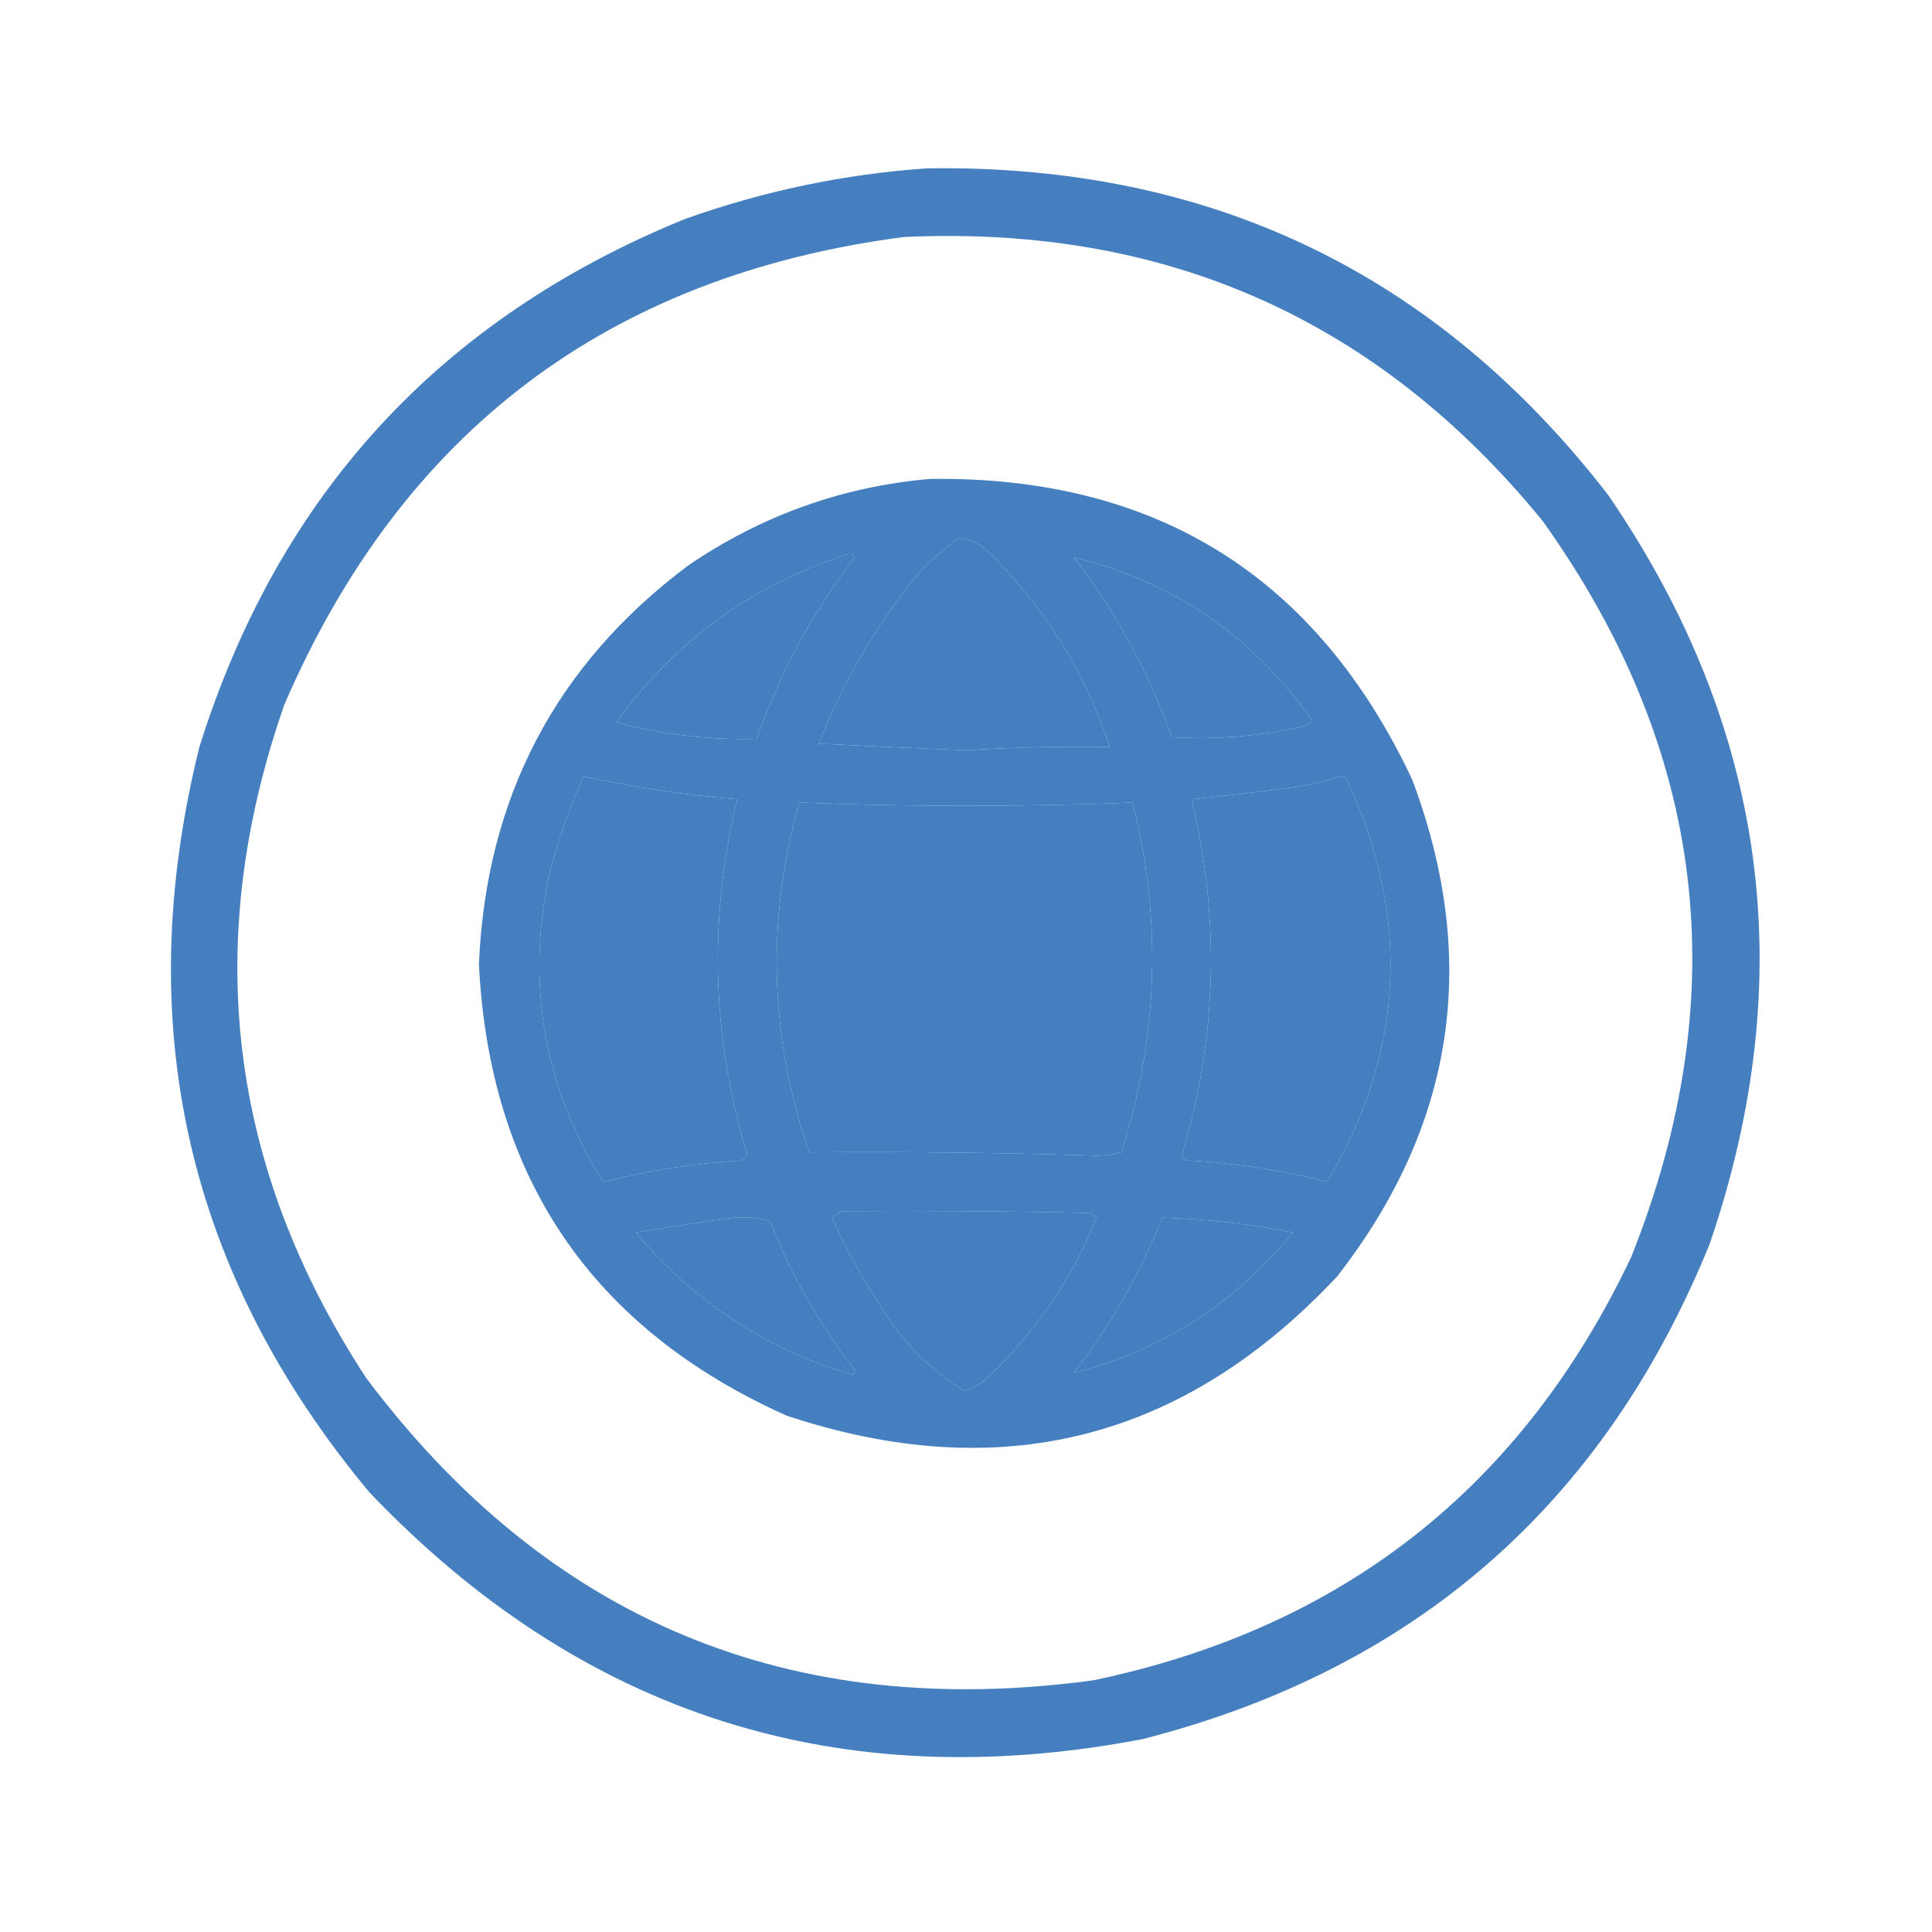 <?xml version="1.0" encoding="UTF-8"?>
<!DOCTYPE svg PUBLIC "-//W3C//DTD SVG 1.1//EN" "http://www.w3.org/Graphics/SVG/1.1/DTD/svg11.dtd">
<svg xmlns="http://www.w3.org/2000/svg" version="1.1" width="591px" height="591px" style="shape-rendering:geometricPrecision; text-rendering:geometricPrecision; image-rendering:optimizeQuality; fill-rule:evenodd; clip-rule:evenodd" xmlns:xlink="http://www.w3.org/1999/xlink">
<g><path style="opacity:0.954" fill="#3d7abd" d="M 283.5,51.5 C 370.024,50.184 439.524,83.518 492,151.5C 540.56,222.515 550.894,298.848 523,380.5C 490.652,460.181 432.819,510.681 349.5,532C 256.758,549.75 177.925,524.584 113,456.5C 57.202,389.543 39.869,313.543 61,228.5C 85.158,151.343 134.658,97.509 209.5,67C 233.596,58.416 258.262,53.249 283.5,51.5 Z M 276.5,72.5 C 356.536,68.781 421.703,97.781 472,159.5C 521.92,229.434 530.92,304.434 499,384.5C 465.655,454.833 410.822,498 334.5,514C 241.907,526.602 167.74,495.769 112,421.5C 69.862,357.061 61.529,288.394 87,215.5C 123.053,131.953 186.219,84.286 276.5,72.5 Z M 293.5,164.5 C 296.516,164.841 299.182,166.007 301.5,168C 319.096,185.015 331.762,205.181 339.5,228.5C 324.817,228.253 310.15,228.586 295.5,229.5C 280.5,228.917 265.5,228.25 250.5,227.5C 257.78,208.929 267.614,191.929 280,176.5C 284.099,171.892 288.599,167.892 293.5,164.5 Z M 259.5,169.5 C 260.376,169.369 261.043,169.702 261.5,170.5C 248.518,187.292 238.518,205.792 231.5,226C 216.918,226.38 202.584,224.713 188.5,221C 206.528,195.993 230.195,178.826 259.5,169.5 Z M 328.5,170.5 C 358.816,177.87 383.149,194.536 401.5,220.5C 400.975,221.192 400.308,221.692 399.5,222C 385.962,225.154 372.295,226.321 358.5,225.5C 351.309,205.438 341.309,187.105 328.5,170.5 Z M 178.5,237.5 C 194.008,240.858 209.674,243.192 225.5,244.5C 216.729,280.949 217.729,317.116 228.5,353C 228.095,353.945 227.428,354.612 226.5,355C 212.289,355.911 198.289,358.078 184.5,361.5C 166.383,332.47 160.883,301.137 168,267.5C 170.664,257.179 174.164,247.179 178.5,237.5 Z M 409.5,237.5 C 410.496,237.414 411.329,237.748 412,238.5C 431.629,280.618 429.629,321.618 406,361.5C 392.089,357.941 377.922,355.774 363.5,355C 362.692,354.692 362.025,354.192 361.5,353.5C 372.315,317.451 373.315,281.117 364.5,244.5C 374.504,243.5 384.504,242.333 394.5,241C 399.758,240.386 404.758,239.219 409.5,237.5 Z M 244.5,245.5 C 278.499,246.825 312.499,246.825 346.5,245.5C 355.494,281.517 354.328,317.184 343,352.5C 340.589,353.139 338.089,353.473 335.5,353.5C 306.149,352.582 276.815,352.248 247.5,352.5C 235.391,317.123 234.391,281.456 244.5,245.5 Z M 257.5,370.5 C 282.502,370.333 307.502,370.5 332.5,371C 333.624,371.249 334.624,371.749 335.5,372.5C 327.759,391.486 316.426,407.986 301.5,422C 299.532,423.544 297.365,424.711 295,425.5C 284.667,419.167 276.333,410.833 270,400.5C 264.072,391.65 258.906,382.316 254.5,372.5C 255.602,371.824 256.602,371.158 257.5,370.5 Z M 224.5,372.5 C 228.226,372.177 231.893,372.511 235.5,373.5C 241.947,389.735 250.447,404.735 261,418.5C 261.688,419.332 261.521,419.998 260.5,420.5C 234.112,412.605 212.112,398.105 194.5,377C 204.619,375.322 214.619,373.822 224.5,372.5 Z M 355.5,372.5 C 368.956,372.89 382.29,374.39 395.5,377C 377.808,398.673 355.474,413.006 328.5,420C 339.677,405.489 348.677,389.656 355.5,372.5 Z"/></g>
<g><path style="opacity:0.954" fill="#3d7abd" d="M 284.5,146.5 C 353.575,145.604 402.742,176.271 432,238.5C 452.706,293.588 445.039,344.254 409,390.5C 362.035,440.616 305.869,454.783 240.5,433C 181.136,406.319 149.803,360.319 146.5,295C 148.672,243.979 170.005,203.312 210.5,173C 232.934,157.69 257.601,148.857 284.5,146.5 Z M 293.5,164.5 C 288.599,167.892 284.099,171.892 280,176.5C 267.614,191.929 257.78,208.929 250.5,227.5C 265.5,228.25 280.5,228.917 295.5,229.5C 310.15,228.586 324.817,228.253 339.5,228.5C 331.762,205.181 319.096,185.015 301.5,168C 299.182,166.007 296.516,164.841 293.5,164.5 Z M 259.5,169.5 C 230.195,178.826 206.528,195.993 188.5,221C 202.584,224.713 216.918,226.38 231.5,226C 238.518,205.792 248.518,187.292 261.5,170.5C 261.043,169.702 260.376,169.369 259.5,169.5 Z M 328.5,170.5 C 341.309,187.105 351.309,205.438 358.5,225.5C 372.295,226.321 385.962,225.154 399.5,222C 400.308,221.692 400.975,221.192 401.5,220.5C 383.149,194.536 358.816,177.87 328.5,170.5 Z M 178.5,237.5 C 174.164,247.179 170.664,257.179 168,267.5C 160.883,301.137 166.383,332.47 184.5,361.5C 198.289,358.078 212.289,355.911 226.5,355C 227.428,354.612 228.095,353.945 228.5,353C 217.729,317.116 216.729,280.949 225.5,244.5C 209.674,243.192 194.008,240.858 178.5,237.5 Z M 409.5,237.5 C 404.758,239.219 399.758,240.386 394.5,241C 384.504,242.333 374.504,243.5 364.5,244.5C 373.315,281.117 372.315,317.451 361.5,353.5C 362.025,354.192 362.692,354.692 363.5,355C 377.922,355.774 392.089,357.941 406,361.5C 429.629,321.618 431.629,280.618 412,238.5C 411.329,237.748 410.496,237.414 409.5,237.5 Z M 244.5,245.5 C 234.391,281.456 235.391,317.123 247.5,352.5C 276.815,352.248 306.149,352.582 335.5,353.5C 338.089,353.473 340.589,353.139 343,352.5C 354.328,317.184 355.494,281.517 346.5,245.5C 312.499,246.825 278.499,246.825 244.5,245.5 Z M 257.5,370.5 C 256.602,371.158 255.602,371.824 254.5,372.5C 258.906,382.316 264.072,391.65 270,400.5C 276.333,410.833 284.667,419.167 295,425.5C 297.365,424.711 299.532,423.544 301.5,422C 316.426,407.986 327.759,391.486 335.5,372.5C 334.624,371.749 333.624,371.249 332.5,371C 307.502,370.5 282.502,370.333 257.5,370.5 Z M 224.5,372.5 C 214.619,373.822 204.619,375.322 194.5,377C 212.112,398.105 234.112,412.605 260.5,420.5C 261.521,419.998 261.688,419.332 261,418.5C 250.447,404.735 241.947,389.735 235.5,373.5C 231.893,372.511 228.226,372.177 224.5,372.5 Z M 355.5,372.5 C 348.677,389.656 339.677,405.489 328.5,420C 355.474,413.006 377.808,398.673 395.5,377C 382.29,374.39 368.956,372.89 355.5,372.5 Z"/></g>
</svg>
